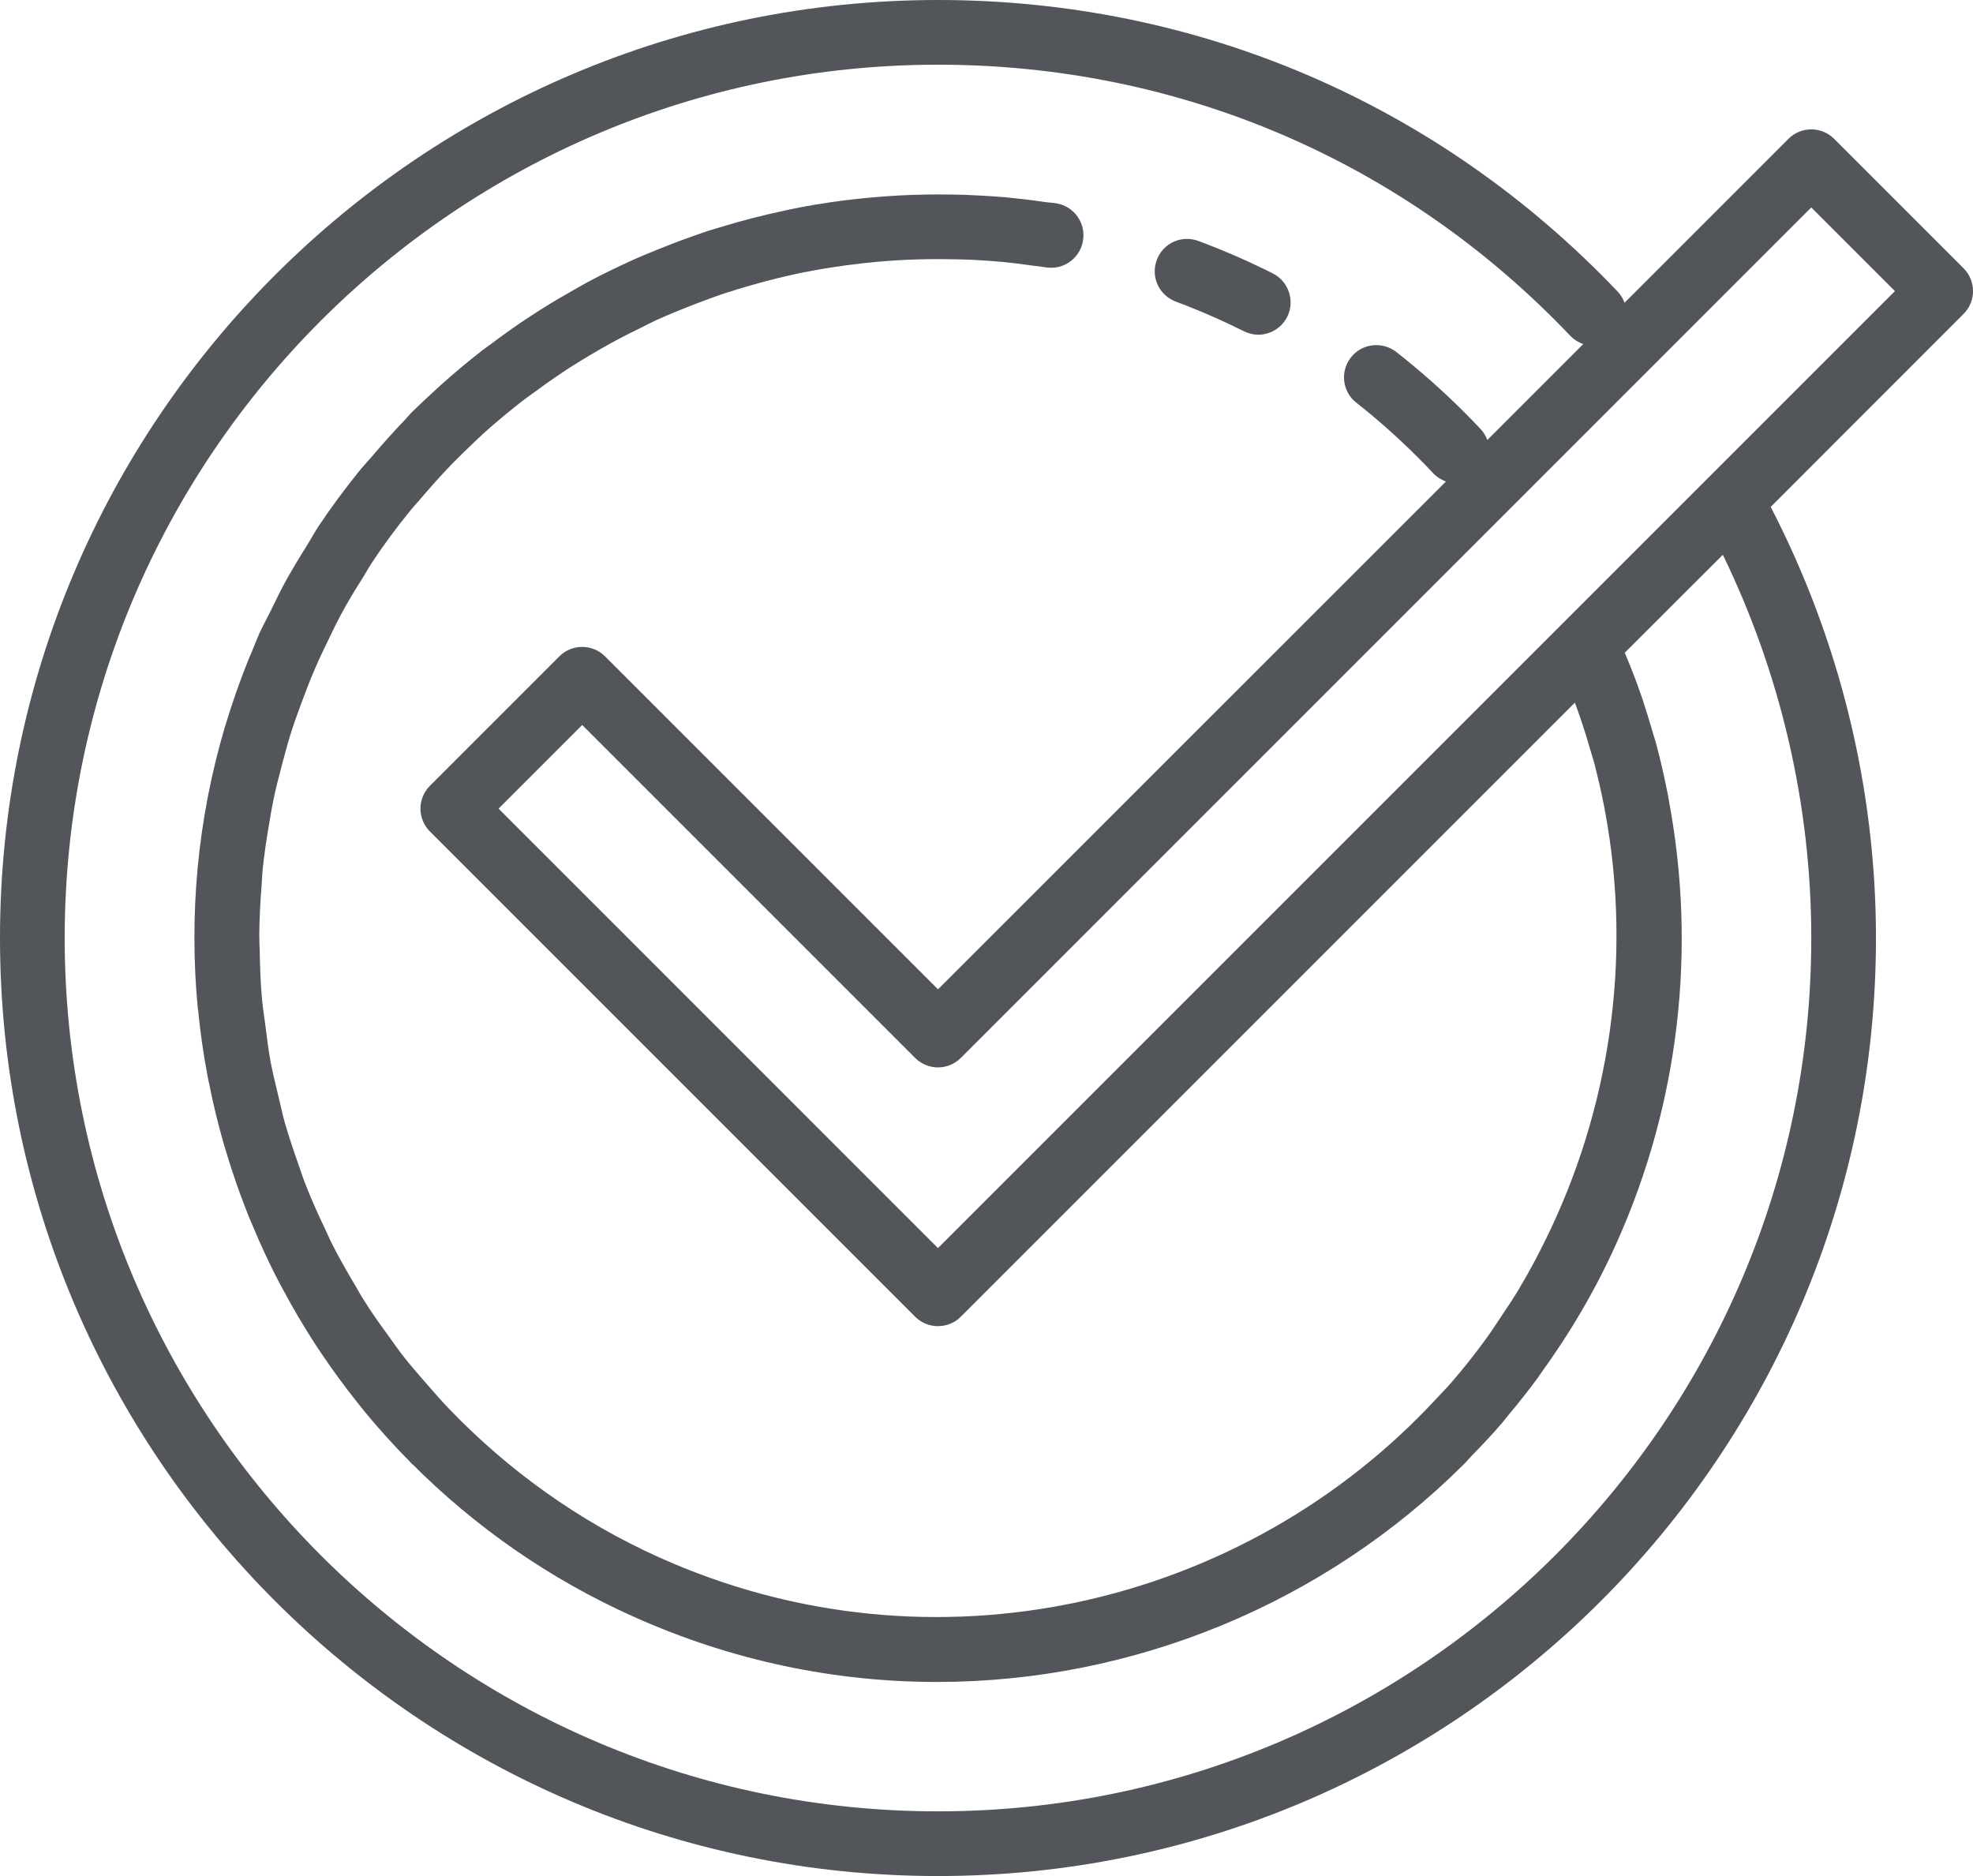 <?xml version="1.0" encoding="UTF-8"?>
<svg width="61px" height="58px" viewBox="0 0 61 58" version="1.1" xmlns="http://www.w3.org/2000/svg" xmlns:xlink="http://www.w3.org/1999/xlink">
    <!-- Generator: Sketch 49.3 (51167) - http://www.bohemiancoding.com/sketch -->
    <title>check</title>
    <desc>Created with Sketch.</desc>
    <defs></defs>
    <g id="Page-1" stroke="none" stroke-width="1" fill="none" fill-rule="evenodd">
        <g id="check" fill="#52555A" fill-rule="nonzero">
            <path d="M29,0 C13.012,0 0,13.008 0,29 C0,44.992 13.012,58 29,58 C44.988,58 58,44.992 58,29 C58,24.355 56.867,19.77 54.746,15.672 L60.707,9.707 C61.098,9.316 61.098,8.684 60.707,8.293 L56.707,4.293 C56.316,3.902 55.684,3.902 55.293,4.293 L50.227,9.359 C50.18,9.234 50.109,9.117 50.016,9.016 C44.484,3.203 37.02,0 29,0 Z M29,2 C36.469,2 43.418,4.98 48.562,10.395 C48.676,10.512 48.809,10.586 48.949,10.637 L45.984,13.602 C45.938,13.484 45.875,13.371 45.781,13.27 C45.613,13.09 45.441,12.914 45.266,12.738 C44.605,12.078 43.902,11.457 43.172,10.883 C42.734,10.543 42.105,10.617 41.766,11.051 C41.426,11.488 41.5,12.113 41.938,12.453 C42.605,12.977 43.246,13.551 43.848,14.152 C44.008,14.312 44.168,14.477 44.32,14.641 C44.43,14.754 44.562,14.832 44.703,14.887 L29,30.586 L18.707,20.293 C18.316,19.902 17.684,19.902 17.293,20.293 L13.293,24.293 C12.902,24.684 12.902,25.316 13.293,25.707 L28.293,40.707 C28.488,40.902 28.742,41 29,41 C29.258,41 29.512,40.902 29.707,40.707 L48.691,21.723 C48.758,21.902 48.82,22.082 48.883,22.266 C48.984,22.562 49.078,22.863 49.164,23.168 C49.199,23.297 49.246,23.426 49.281,23.555 C49.398,24.008 49.504,24.465 49.594,24.922 C49.609,25 49.621,25.078 49.637,25.156 C50.457,29.641 49.781,34.293 47.77,38.359 C47.668,38.562 47.566,38.77 47.457,38.973 C47.293,39.281 47.117,39.59 46.938,39.891 C46.77,40.168 46.594,40.434 46.414,40.699 C46.258,40.93 46.109,41.168 45.941,41.395 C45.598,41.871 45.234,42.324 44.852,42.766 C44.715,42.922 44.566,43.07 44.426,43.223 C38.473,49.668 28.844,51.941 20.406,48.16 C17.887,47.031 15.715,45.453 13.906,43.578 C13.656,43.32 13.422,43.051 13.188,42.781 C12.949,42.508 12.711,42.234 12.488,41.953 C12.316,41.734 12.16,41.508 12,41.285 C11.742,40.934 11.492,40.582 11.262,40.215 C11.156,40.051 11.062,39.879 10.965,39.711 C10.711,39.285 10.465,38.855 10.242,38.41 C10.176,38.273 10.117,38.133 10.051,37.996 C9.828,37.527 9.613,37.051 9.426,36.566 C9.363,36.406 9.312,36.238 9.254,36.078 C9.094,35.621 8.934,35.16 8.801,34.691 C8.73,34.441 8.68,34.184 8.617,33.93 C8.523,33.551 8.434,33.176 8.359,32.793 C8.293,32.414 8.246,32.035 8.199,31.656 C8.164,31.391 8.121,31.125 8.098,30.859 C8.055,30.383 8.039,29.902 8.031,29.422 C8.023,29.242 8.016,29.066 8.016,28.891 C8.02,28.371 8.051,27.855 8.09,27.34 C8.102,27.184 8.105,27.031 8.121,26.875 C8.172,26.387 8.246,25.895 8.332,25.406 C8.363,25.215 8.395,25.02 8.434,24.828 C8.516,24.402 8.629,23.988 8.738,23.566 C8.812,23.301 8.879,23.035 8.961,22.77 C9.066,22.422 9.191,22.082 9.316,21.742 C9.441,21.41 9.566,21.074 9.707,20.746 C9.855,20.395 10.02,20.051 10.188,19.707 C10.297,19.484 10.406,19.254 10.523,19.035 C10.746,18.617 10.992,18.211 11.25,17.809 C11.336,17.668 11.414,17.523 11.504,17.387 C11.859,16.852 12.242,16.332 12.652,15.828 C12.75,15.703 12.859,15.59 12.961,15.469 C13.285,15.086 13.621,14.711 13.973,14.344 C14.203,14.113 14.434,13.883 14.672,13.66 C14.773,13.566 14.875,13.465 14.98,13.371 C15.344,13.047 15.719,12.734 16.102,12.434 C16.23,12.332 16.367,12.238 16.5,12.141 C16.762,11.945 17.031,11.754 17.301,11.574 C17.484,11.449 17.668,11.328 17.855,11.215 C18.086,11.07 18.32,10.934 18.555,10.797 C18.965,10.562 19.383,10.34 19.809,10.137 C19.965,10.059 20.117,9.977 20.273,9.906 C20.57,9.77 20.867,9.648 21.168,9.527 C21.293,9.477 21.418,9.43 21.547,9.379 C21.871,9.258 22.199,9.133 22.531,9.027 C22.539,9.023 22.543,9.023 22.551,9.023 C23.32,8.777 24.102,8.57 24.895,8.41 L24.926,8.406 C25.297,8.332 25.672,8.27 26.047,8.219 C26.125,8.207 26.203,8.195 26.281,8.188 C27.336,8.047 28.406,7.992 29.477,8.016 C29.691,8.02 29.902,8.023 30.117,8.035 C30.379,8.051 30.641,8.066 30.906,8.09 C31.262,8.121 31.621,8.168 31.984,8.219 C32.102,8.234 32.223,8.246 32.34,8.266 C32.887,8.352 33.398,7.98 33.484,7.438 L33.484,7.434 C33.574,6.887 33.203,6.375 32.656,6.285 C32.531,6.266 32.406,6.262 32.281,6.242 C31.883,6.184 31.48,6.137 31.078,6.098 C30.801,6.074 30.527,6.059 30.25,6.043 C29.992,6.027 29.738,6.02 29.484,6.016 C28.355,5.992 27.238,6.055 26.137,6.191 C25.988,6.211 25.844,6.23 25.699,6.25 C25.332,6.305 24.969,6.363 24.605,6.438 C24.492,6.457 24.383,6.484 24.27,6.508 C23.598,6.652 22.93,6.82 22.277,7.023 C22.133,7.066 21.992,7.105 21.848,7.152 C21.547,7.254 21.25,7.363 20.949,7.473 C20.727,7.559 20.504,7.645 20.285,7.734 C20.027,7.84 19.766,7.945 19.512,8.062 C19.066,8.266 18.621,8.48 18.188,8.711 C18.043,8.789 17.902,8.875 17.758,8.953 C17.406,9.152 17.059,9.355 16.719,9.57 C16.57,9.664 16.422,9.762 16.273,9.859 C15.898,10.109 15.531,10.371 15.172,10.641 C15.09,10.703 15.004,10.762 14.922,10.824 C14.473,11.172 14.035,11.539 13.609,11.922 C13.539,11.984 13.477,12.047 13.406,12.109 C13.184,12.316 12.957,12.523 12.738,12.738 C12.66,12.816 12.594,12.902 12.516,12.984 C12.164,13.348 11.824,13.73 11.492,14.121 C11.355,14.277 11.211,14.434 11.082,14.594 C10.648,15.133 10.234,15.691 9.848,16.27 C9.734,16.445 9.637,16.621 9.531,16.797 C9.266,17.219 9.008,17.641 8.77,18.082 C8.637,18.332 8.516,18.586 8.391,18.84 C8.27,19.09 8.133,19.332 8.016,19.59 C7.926,19.793 7.848,19.996 7.766,20.199 C7.73,20.277 7.695,20.355 7.664,20.438 C7.402,21.09 7.172,21.75 6.973,22.414 C6.965,22.434 6.961,22.453 6.953,22.473 C6.098,25.363 5.84,28.316 6.117,31.195 C6.121,31.203 6.121,31.211 6.125,31.219 C6.191,31.91 6.289,32.594 6.418,33.27 C6.434,33.363 6.457,33.457 6.477,33.551 C6.594,34.148 6.738,34.734 6.906,35.32 C6.953,35.492 7.008,35.66 7.059,35.828 C7.219,36.344 7.395,36.852 7.59,37.352 C7.672,37.566 7.758,37.777 7.852,37.988 C8.047,38.457 8.262,38.918 8.488,39.371 C8.598,39.586 8.707,39.797 8.824,40.004 C9.074,40.473 9.348,40.926 9.629,41.375 C9.738,41.547 9.848,41.715 9.961,41.879 C10.297,42.379 10.652,42.859 11.027,43.332 C11.109,43.434 11.188,43.539 11.273,43.641 C11.711,44.172 12.176,44.688 12.664,45.18 C12.691,45.207 12.715,45.238 12.738,45.266 C12.746,45.27 12.754,45.27 12.758,45.273 C14.68,47.195 16.969,48.809 19.594,49.984 C22.641,51.352 25.828,52 28.969,52 C35.043,52 40.934,49.578 45.258,45.27 C45.262,45.266 45.266,45.266 45.266,45.262 C45.348,45.184 45.414,45.098 45.492,45.016 C45.812,44.691 46.129,44.355 46.43,44.004 C46.5,43.926 46.559,43.84 46.625,43.762 C46.938,43.391 47.238,43.012 47.527,42.621 C47.559,42.574 47.59,42.531 47.621,42.484 C48.527,41.234 49.332,39.879 49.988,38.41 C51.918,34.109 52.453,29.352 51.605,24.793 C51.59,24.703 51.574,24.617 51.559,24.531 C51.457,24.031 51.348,23.531 51.215,23.035 C51.18,22.895 51.129,22.758 51.09,22.613 C50.992,22.281 50.891,21.945 50.781,21.613 C50.707,21.402 50.633,21.191 50.555,20.98 C50.453,20.711 50.344,20.445 50.234,20.18 L53.266,17.152 C55.051,20.824 56,24.887 56,29 C56,43.887 43.887,56 29,56 C14.113,56 2,43.887 2,29 C2,14.113 14.113,2 29,2 Z M56,6.414 L58.586,9 L29,38.586 L15.414,25 L18,22.414 L28.293,32.707 C28.684,33.098 29.316,33.098 29.707,32.707 L56,6.414 Z M36.656,7.387 C36.27,7.402 35.91,7.648 35.766,8.035 C35.57,8.555 35.832,9.129 36.352,9.324 C37.066,9.59 37.77,9.898 38.453,10.238 C38.598,10.312 38.75,10.348 38.902,10.348 C39.266,10.348 39.617,10.148 39.797,9.797 C40.043,9.305 39.844,8.703 39.352,8.453 C38.609,8.078 37.832,7.742 37.051,7.449 C36.922,7.402 36.789,7.383 36.656,7.387 Z" id="Shape"></path>
        </g>
    </g>
</svg>